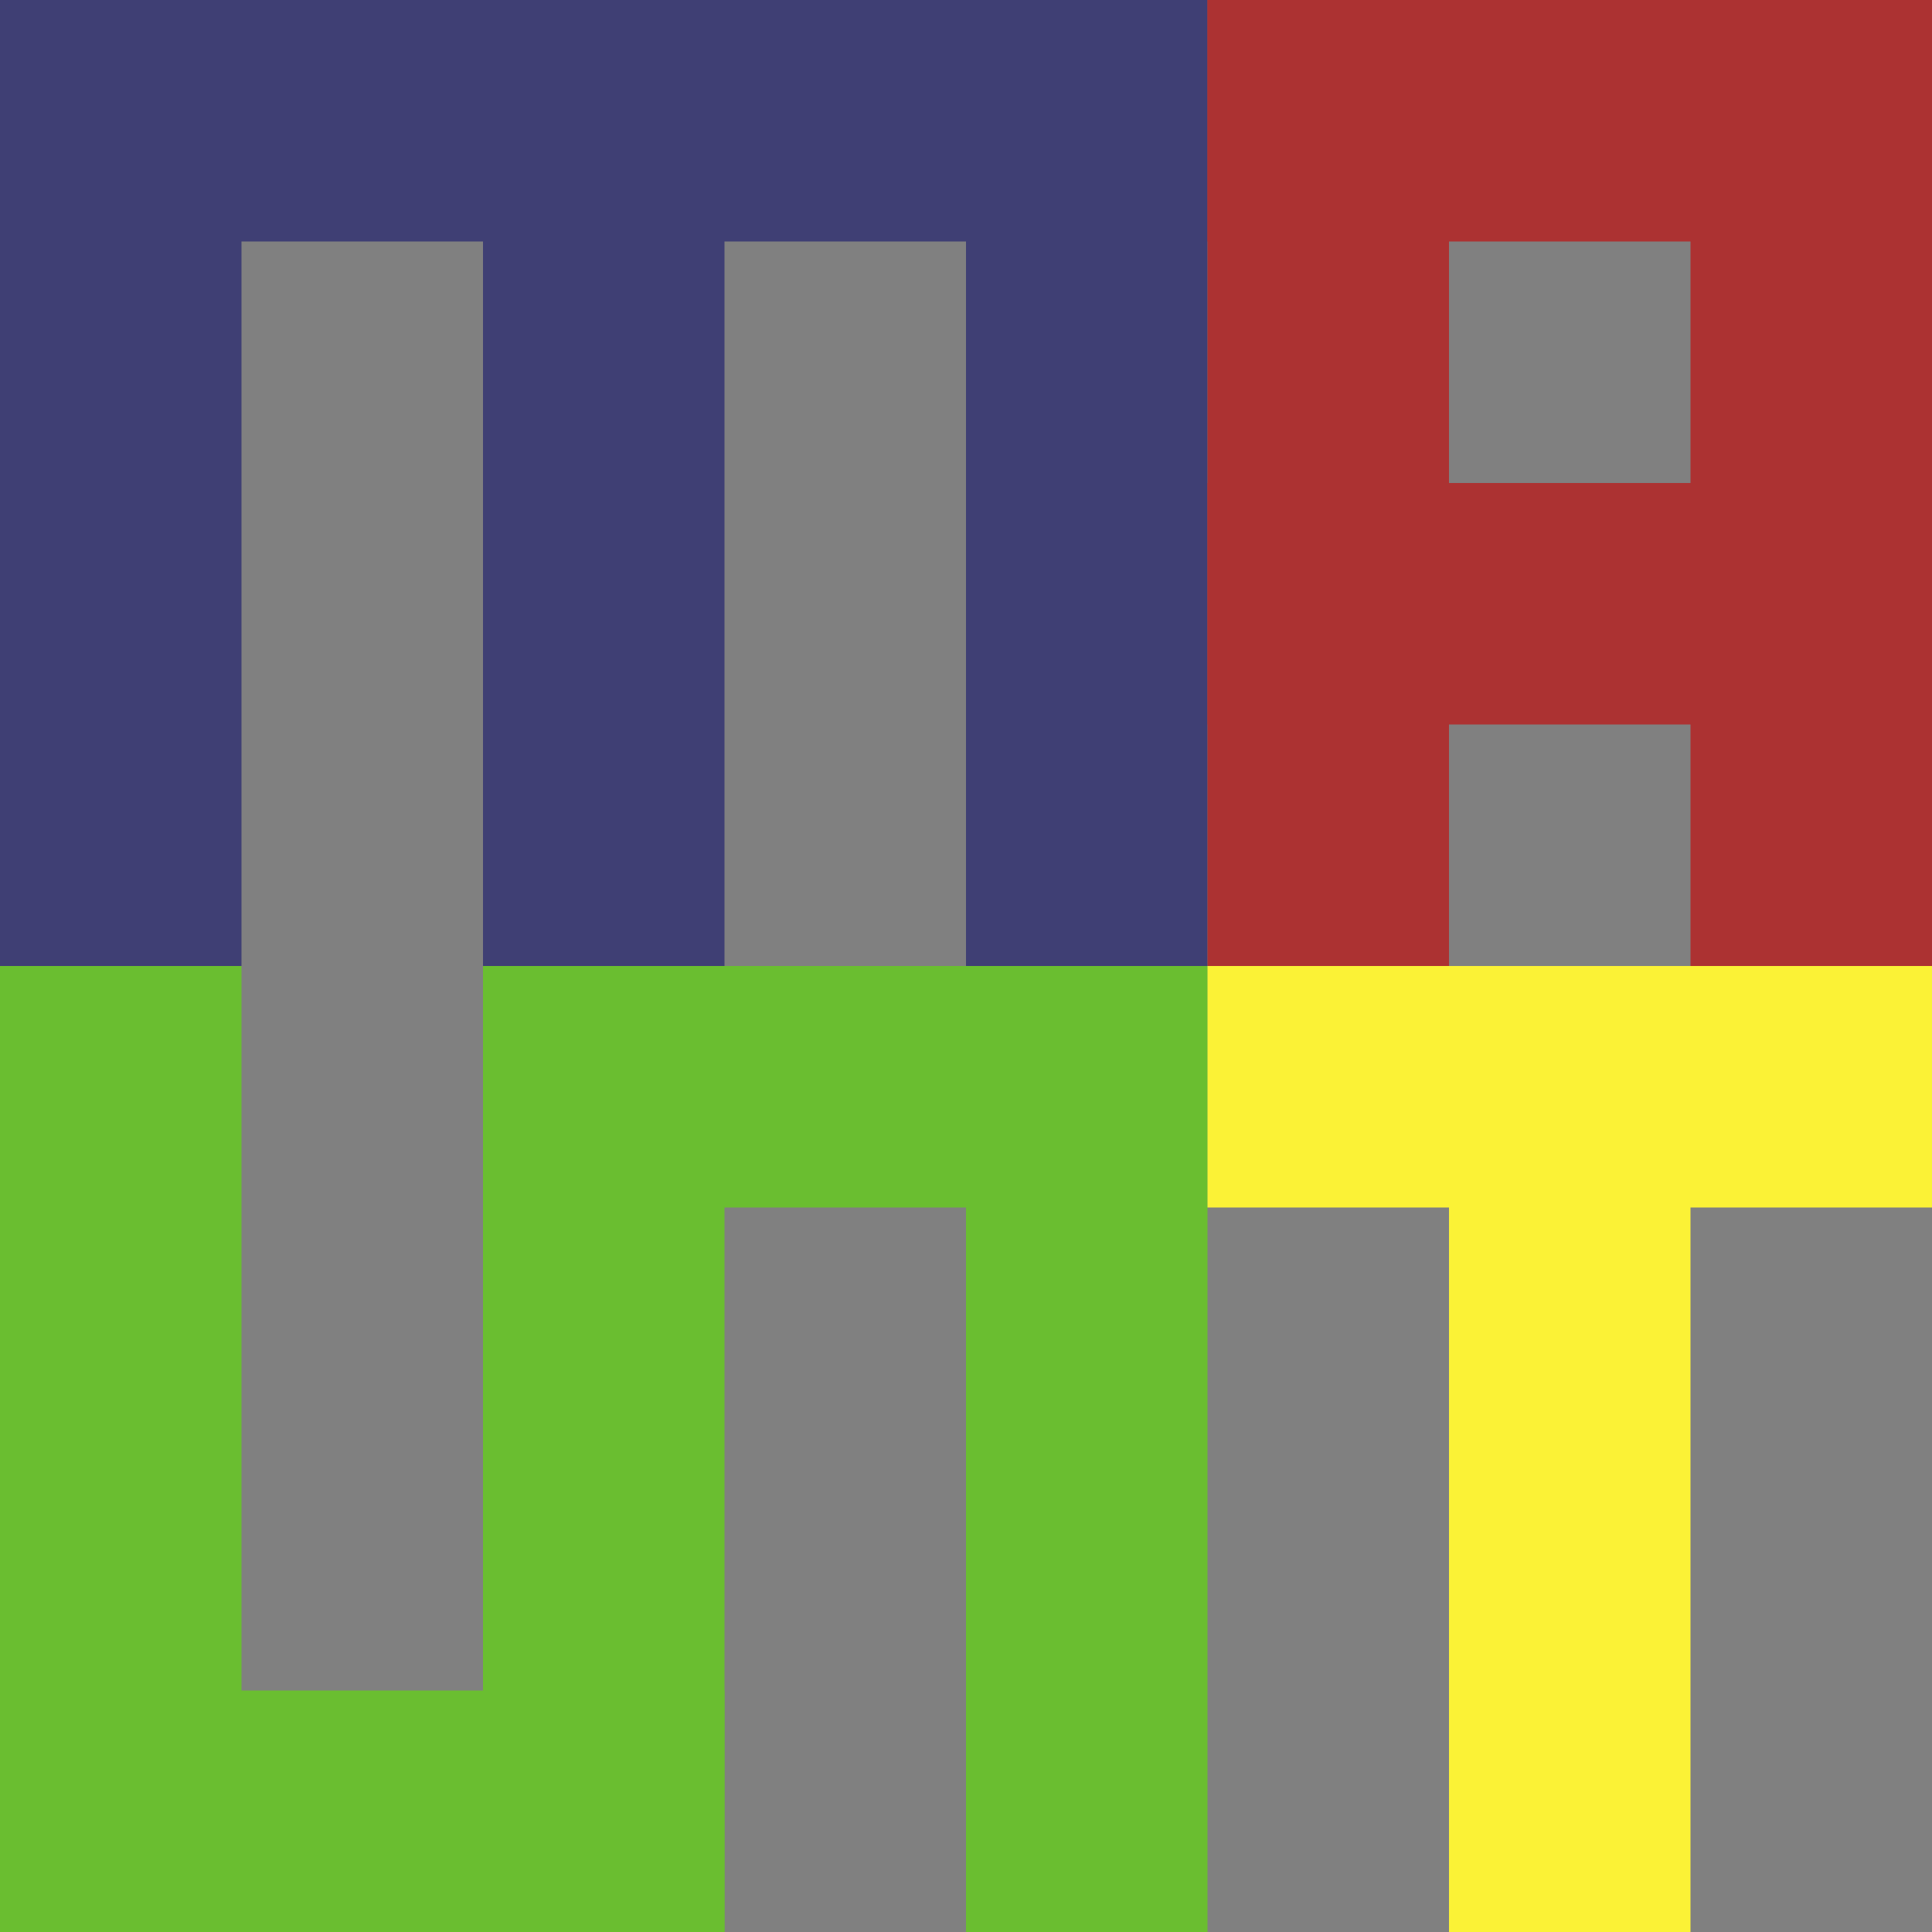 <?xml version="1.0" encoding="utf-8"?>
<svg width="8" height="8" viewBox="0 0 8 8" fill="none" stroke="none" version="1.1" xmlns:xlink="http://www.w3.org/1999/xlink" xmlns="http://www.w3.org/2000/svg">
  <rect x="0" y="0" width="8" height="8" fill="#808080" stroke="none"/>
  <defs>
    <path id="path_1" d="M8 0L8 0L8 8L0 8L0 0L8 0Z" />
    <rect id="rect_2" x="0" y="0" width="8" height="8" />
    <clipPath id="clip_path_3">
      <use xlink:href="#rect_2" />
    </clipPath>
  </defs>
  <g id="logo" opacity="1" clip-path="url(#clip_path_3)">
    <g>
      <use xlink:href="#path_1" style="mix-blend-mode:normal;" />
      <g>
        <rect id="Rectangle" width="1" height="4" style="fill:#3F3F74;fill-rule:evenodd;mix-blend-mode:normal;" />
        <rect id="Rectangle" width="5" height="1" style="fill:#3F3F74;fill-rule:evenodd;mix-blend-mode:normal;" />
        <rect id="Rectangle" width="1" height="4" style="fill:#3F3F74;fill-rule:evenodd;mix-blend-mode:normal;" transform="translate(2 0)" />
        <rect id="Rectangle" width="1" height="4" style="fill:#3F3F74;fill-rule:evenodd;mix-blend-mode:normal;" transform="translate(4 0)" />
        <rect id="Rectangle" width="1" height="4" style="fill:#AC3232;fill-rule:evenodd;mix-blend-mode:normal;" transform="translate(5 0)" />
        <rect id="Rectangle" width="3" height="1" style="fill:#AC3232;fill-rule:evenodd;mix-blend-mode:normal;" transform="translate(5 0)" />
        <rect id="Rectangle" width="1" height="4" style="fill:#AC3232;fill-rule:evenodd;mix-blend-mode:normal;" transform="translate(7 0)" />
        <rect id="Rectangle" width="3" height="1" style="fill:#AC3232;fill-rule:evenodd;mix-blend-mode:normal;" transform="translate(5 2)" />
        <rect id="Rectangle" width="1" height="4" style="fill:#6ABE30;fill-rule:evenodd;mix-blend-mode:normal;" transform="translate(0 4)" />
        <rect id="Rectangle" width="1" height="4" style="fill:#6ABE30;fill-rule:evenodd;mix-blend-mode:normal;" transform="translate(4 4)" />
        <rect id="Rectangle" width="1" height="4" style="fill:#6ABE30;fill-rule:evenodd;mix-blend-mode:normal;" transform="translate(2 4)" />
        <rect id="Rectangle" width="3" height="1" style="fill:#6ABE30;fill-rule:evenodd;mix-blend-mode:normal;" transform="translate(0 7)" />
        <rect id="Rectangle" width="3" height="1" style="fill:#6ABE30;fill-rule:evenodd;mix-blend-mode:normal;" transform="translate(2 4)" />
        <rect id="Rectangle" width="3" height="1" style="fill:#FBF236;fill-rule:evenodd;mix-blend-mode:normal;" transform="translate(5 4)" />
        <rect id="Rectangle" width="1" height="4" style="fill:#FBF236;fill-rule:evenodd;mix-blend-mode:normal;" transform="translate(6 4)" />
      </g>
    </g>
  </g>
</svg>